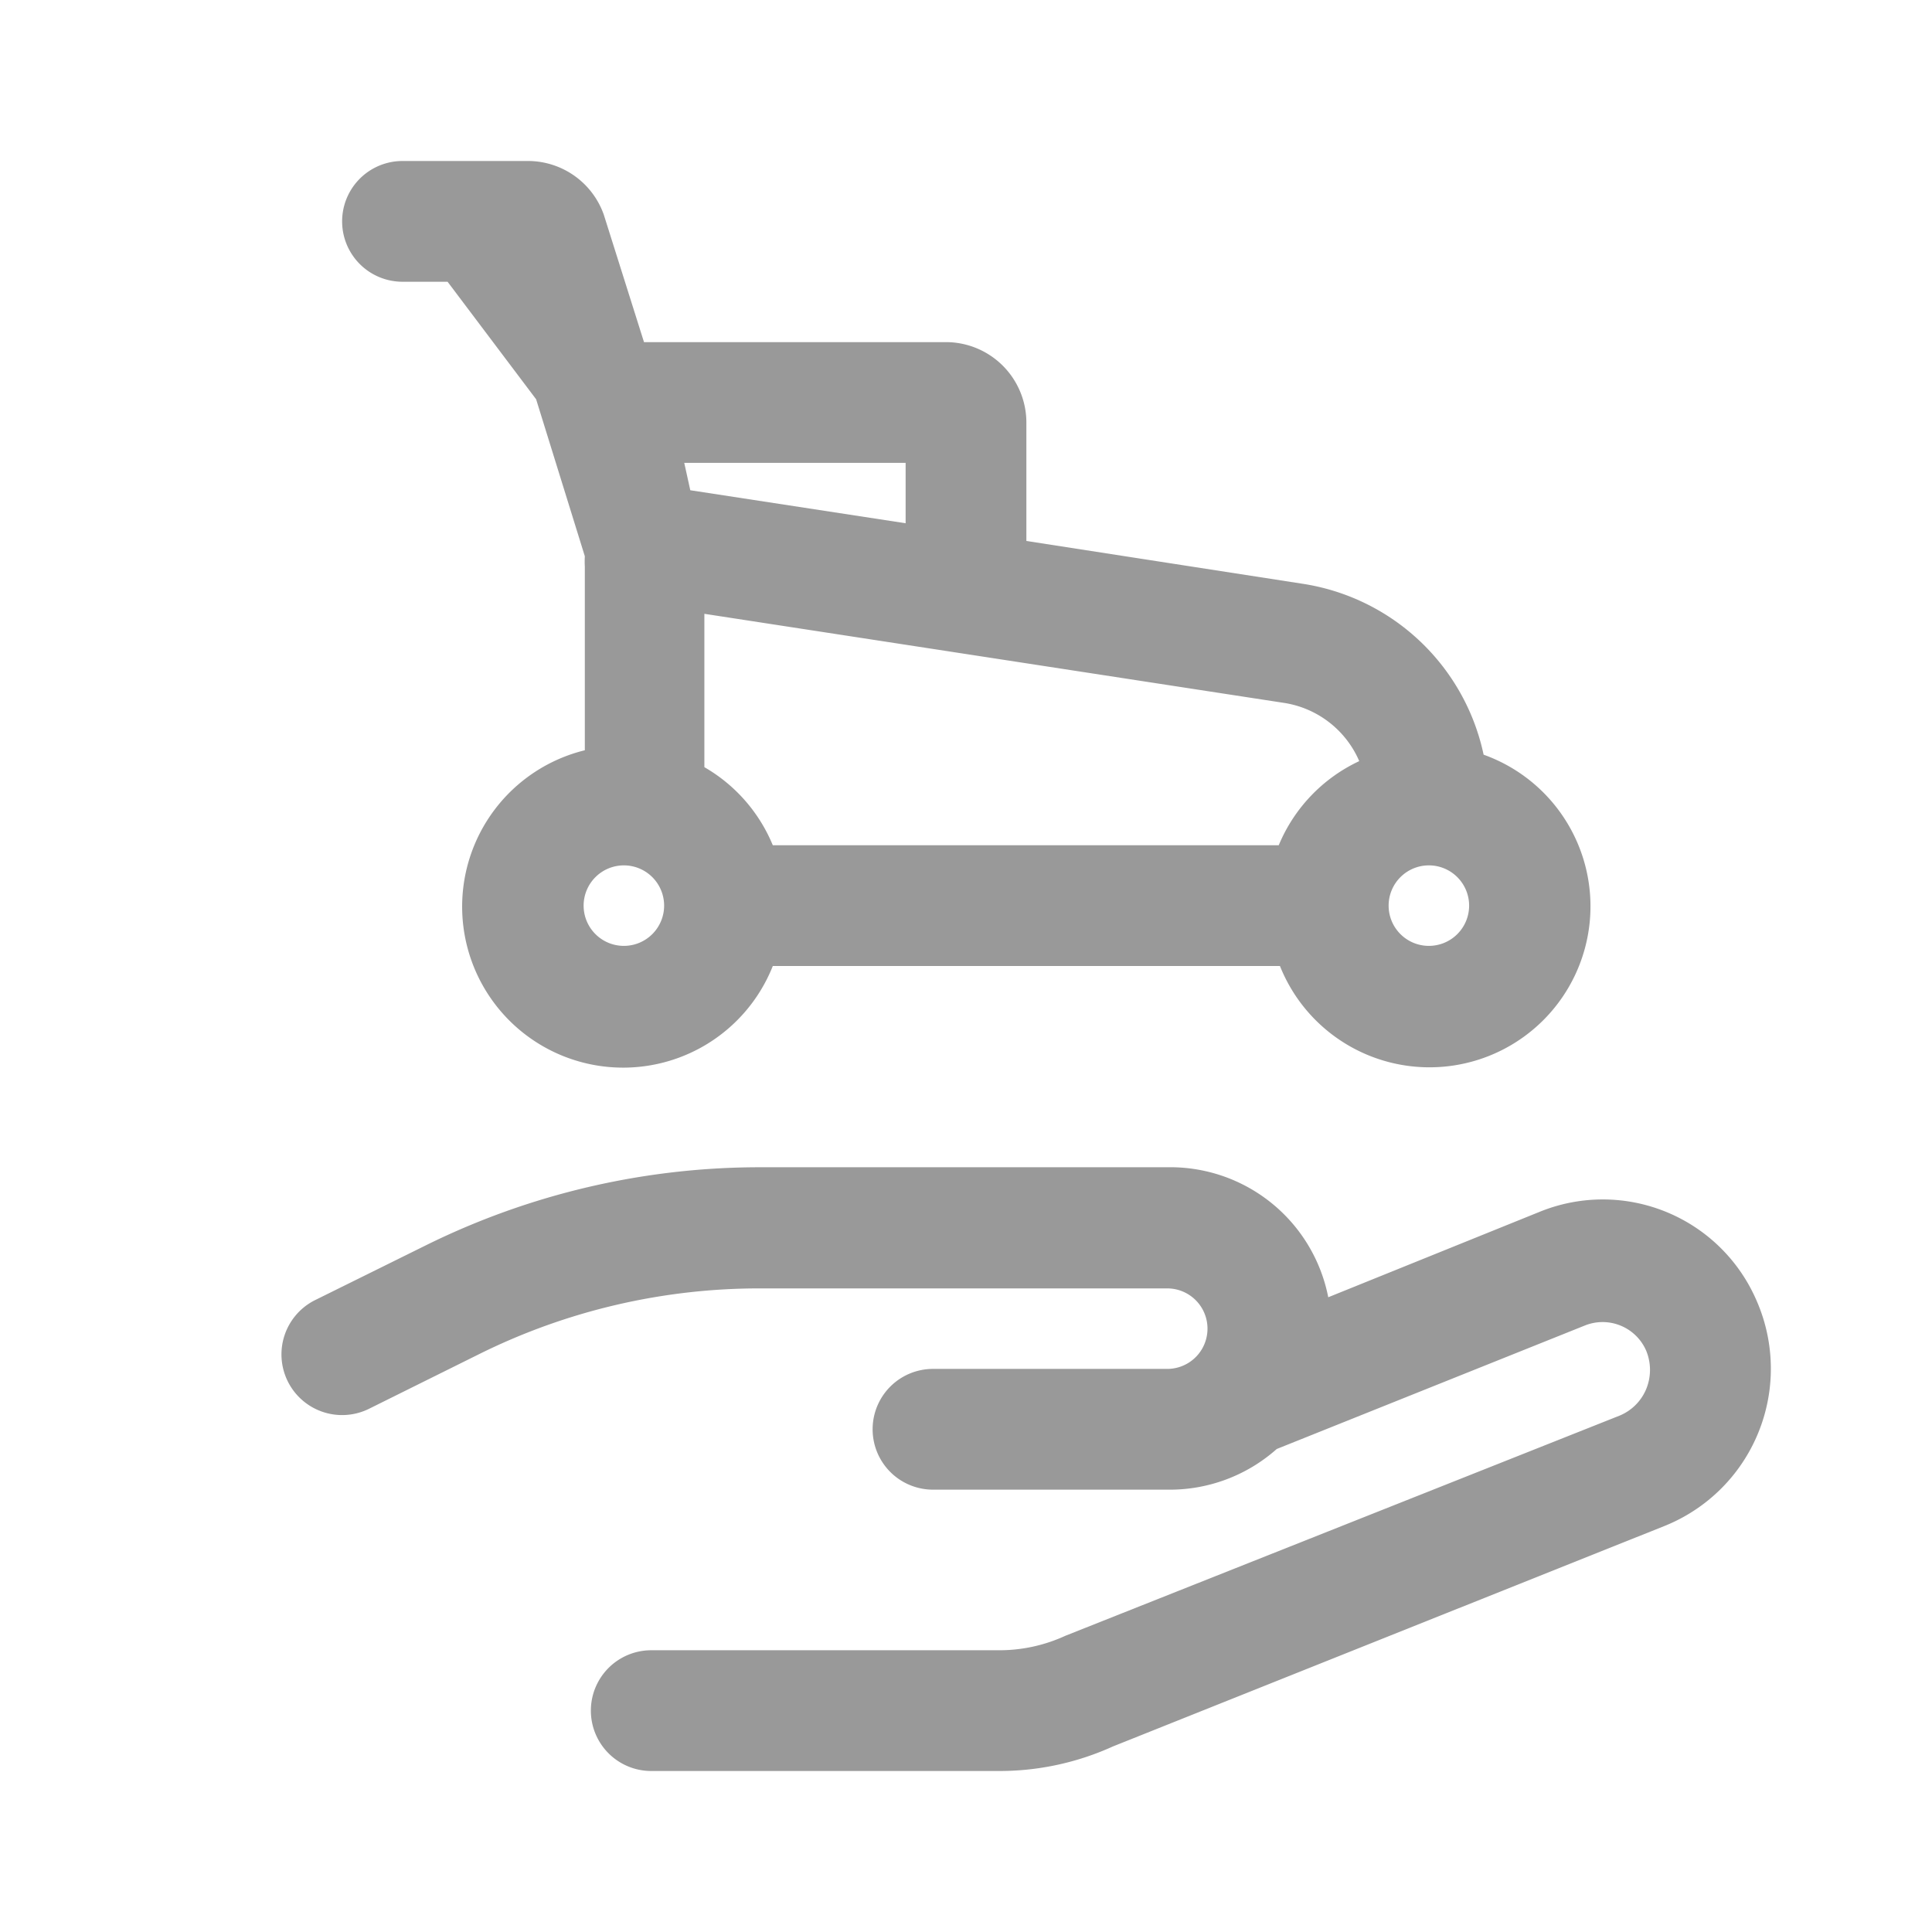 <svg xmlns="http://www.w3.org/2000/svg" viewBox="0 0 48 48"><defs><style>.cls-1{fill:none;}.cls-2{fill:#999;}</style></defs><title>Service_PurchaseHelp_ToolRent_48px</title><g id="Square"><rect class="cls-1" width="48" height="48"/></g><g id="Icon"><path class="cls-2" d="M43.64,32.31a4.16,4.16,0,0,0-5.37-2.21L33,32.23A4,4,0,0,0,29,29H18.86a18.72,18.72,0,0,0-8.28,1.94L7.83,32.3A1.5,1.5,0,0,0,9.17,35l2.74-1.36a15.66,15.66,0,0,1,7-1.63H29a1,1,0,0,1,0,2H23.18a1.5,1.5,0,0,0,0,3H29A4,4,0,0,0,31.72,36l7.66-3.07a1.18,1.18,0,0,1,1.52.63,1.25,1.25,0,0,1,0,.95,1.22,1.22,0,0,1-.66.66L26.47,40.64a3.92,3.92,0,0,1-1.65.36H16.18a1.5,1.5,0,0,0,0,3h8.64a6.81,6.81,0,0,0,2.83-.61l13.71-5.48a4.21,4.21,0,0,0,2.28-5.6Z"/><path class="cls-2" d="M10,7h1.12l2.2,2.92,1.21,3.9a2.3,2.3,0,0,0,0,.26v4.56A4,4,0,1,0,19.2,24H31.8a4,4,0,1,0,5.06-5.25,5.44,5.44,0,0,0-4.52-4.25L25.5,13.44V10.5a2,2,0,0,0-2-2H16L15,5.33A2,2,0,0,0,13.15,4H10a1.5,1.5,0,0,0,0,3Zm5.5,16.5a1,1,0,1,1,1-1A1,1,0,0,1,15.5,23.5Zm20,0a1,1,0,1,1,1-1A1,1,0,0,1,35.5,23.5Zm-1.73-4.59a4,4,0,0,0-2,2.09H19.2a4,4,0,0,0-1.7-1.94V15.25l14.38,2.21A2.44,2.44,0,0,1,33.77,18.91ZM22.5,11.5V13l-5.35-.82L17,11.5Z"/></g></svg>